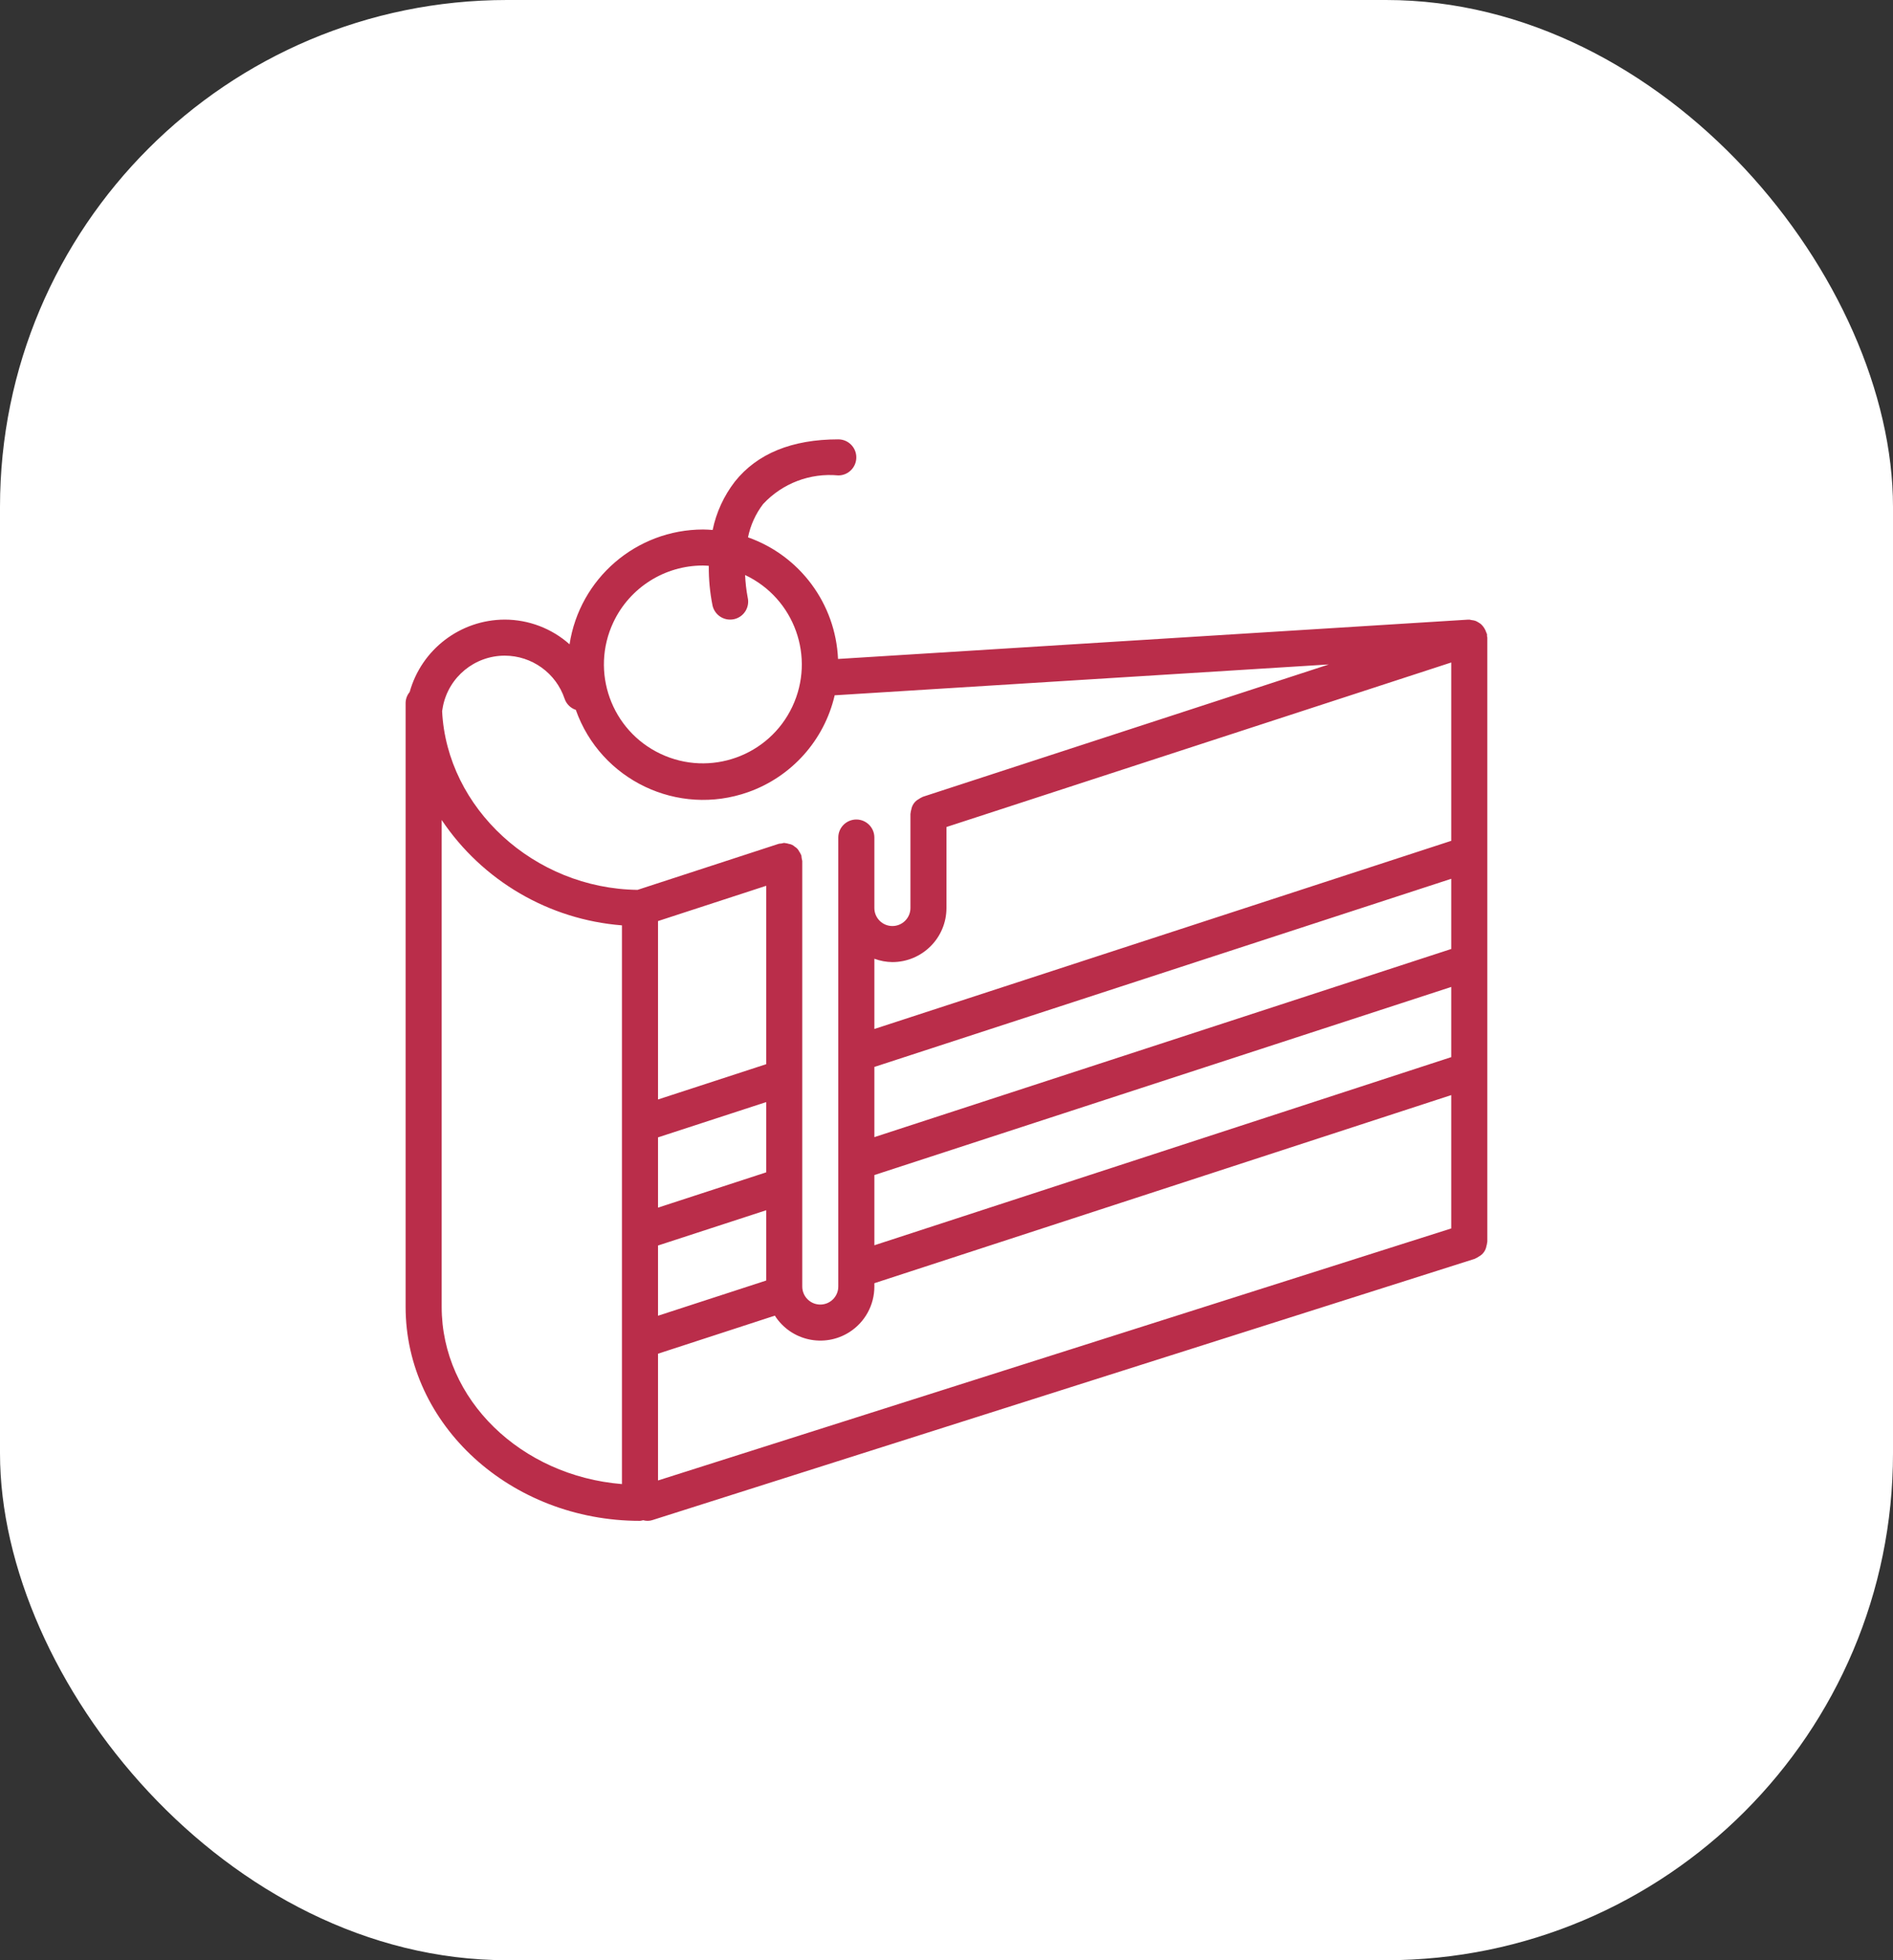 <svg width="56" height="58" viewBox="0 0 56 58" fill="none" xmlns="http://www.w3.org/2000/svg">
<rect x="0" y="0" width="56" height="58" fill="#333333" stroke="none"/>
<rect width="56" height="58" rx="15" fill="white"/>
<g clip-path="url(#clip0)">
<path d="M43.99 18.822C43.991 18.803 43.991 18.785 43.99 18.767C43.983 18.747 43.976 18.728 43.967 18.71C43.937 18.619 43.884 18.536 43.814 18.47C43.788 18.449 43.76 18.43 43.73 18.413C43.704 18.396 43.676 18.382 43.647 18.37C43.61 18.358 43.573 18.351 43.535 18.347C43.512 18.341 43.489 18.336 43.466 18.333C43.46 18.333 43.455 18.336 43.45 18.336C43.444 18.337 43.438 18.334 43.432 18.334L24.791 19.498C24.72 17.868 23.667 16.443 22.128 15.899C22.201 15.541 22.353 15.204 22.575 14.914C23.144 14.301 23.966 13.988 24.799 14.067C25.094 14.067 25.332 13.828 25.332 13.533C25.332 13.239 25.094 13 24.799 13C23.43 13 22.401 13.42 21.74 14.249C21.415 14.67 21.189 15.16 21.082 15.681C20.988 15.674 20.895 15.667 20.799 15.667C18.825 15.67 17.148 17.113 16.849 19.064C16.322 18.594 15.639 18.334 14.932 18.333C13.62 18.337 12.471 19.212 12.119 20.476C12.043 20.567 12.001 20.681 11.999 20.799V38.67C11.999 42.16 15.109 45 18.933 45C18.964 44.996 18.996 44.99 19.026 44.981C19.118 45.008 19.217 45.006 19.307 44.975L43.627 37.247C43.635 37.244 43.641 37.238 43.649 37.235C43.683 37.22 43.717 37.202 43.747 37.18C43.866 37.117 43.949 37.004 43.972 36.872C43.983 36.836 43.991 36.8 43.994 36.763C43.995 36.754 43.999 36.747 43.999 36.738V18.867C43.999 18.851 43.991 18.837 43.99 18.822ZM18.146 18.41C18.631 17.384 19.665 16.731 20.799 16.733C20.856 16.733 20.912 16.739 20.968 16.742C20.964 17.137 21.001 17.532 21.079 17.919C21.135 18.161 21.35 18.333 21.599 18.333C21.639 18.333 21.679 18.329 21.718 18.32C22.006 18.254 22.185 17.968 22.119 17.681C22.119 17.681 22.119 17.681 22.119 17.681C22.077 17.46 22.052 17.237 22.042 17.014C23.504 17.704 24.129 19.448 23.439 20.91C22.749 22.371 21.004 22.996 19.543 22.306C18.081 21.616 17.456 19.872 18.146 18.41ZM18.399 43.912C15.413 43.669 13.066 41.411 13.066 38.67V24.262C14.274 26.062 16.238 27.21 18.399 27.38V43.912ZM18.86 26.33C15.799 26.292 13.22 23.911 13.079 21.043C13.086 20.996 13.093 20.948 13.104 20.896C13.28 20.026 14.045 19.4 14.933 19.4C15.735 19.402 16.448 19.915 16.703 20.676C16.756 20.831 16.878 20.952 17.034 21.004C17.769 23.084 20.052 24.174 22.132 23.438C23.418 22.983 24.384 21.903 24.692 20.573L39.31 19.66L27.3 23.576C27.293 23.578 27.288 23.584 27.28 23.587C27.246 23.602 27.213 23.62 27.183 23.642C27.064 23.704 26.982 23.818 26.959 23.95C26.948 23.986 26.94 24.023 26.937 24.061C26.937 24.069 26.933 24.075 26.933 24.083V26.867C26.933 27.161 26.694 27.4 26.399 27.4C26.105 27.4 25.866 27.161 25.866 26.867V24.781C25.866 24.487 25.627 24.248 25.333 24.248C25.038 24.248 24.799 24.487 24.799 24.781V38.066C24.799 38.361 24.561 38.6 24.266 38.6C23.971 38.6 23.733 38.361 23.733 38.066V25.474C23.719 25.42 23.71 25.365 23.706 25.309C23.704 25.301 23.698 25.296 23.695 25.289C23.681 25.255 23.663 25.223 23.641 25.193C23.614 25.135 23.569 25.086 23.513 25.054C23.466 25.009 23.405 24.979 23.34 24.97C23.301 24.957 23.261 24.949 23.22 24.945C23.213 24.945 23.207 24.941 23.199 24.941C23.172 24.944 23.144 24.95 23.117 24.958C23.089 24.959 23.061 24.962 23.034 24.968L18.86 26.33ZM19.466 35.732V33.653L22.666 32.609V34.688L19.466 35.732ZM22.666 35.809V37.889L19.466 38.931V36.853L22.666 35.809ZM19.466 32.532V27.253L22.666 26.209V31.488L19.466 32.532ZM42.932 36.348L19.466 43.805V40.054L22.922 38.928C23.396 39.672 24.383 39.89 25.127 39.416C25.588 39.122 25.867 38.613 25.866 38.066V37.968L42.932 32.402V36.348ZM42.932 31.279L25.866 36.846V34.768L42.932 29.202V31.279ZM42.932 28.079L25.866 33.646V31.569L42.932 26.002V28.079ZM42.932 24.879L25.866 30.446V28.368C26.037 28.431 26.217 28.465 26.399 28.467C27.282 28.466 27.998 27.75 27.999 26.867V24.47L42.932 19.602V24.879H42.932Z" fill="#BA2D4A"/>
</g>
<defs>
<clipPath id="clip0">
<rect width="32" height="32" fill="white" transform="translate(12 13)"/>
</clipPath>
</defs>
</svg>

